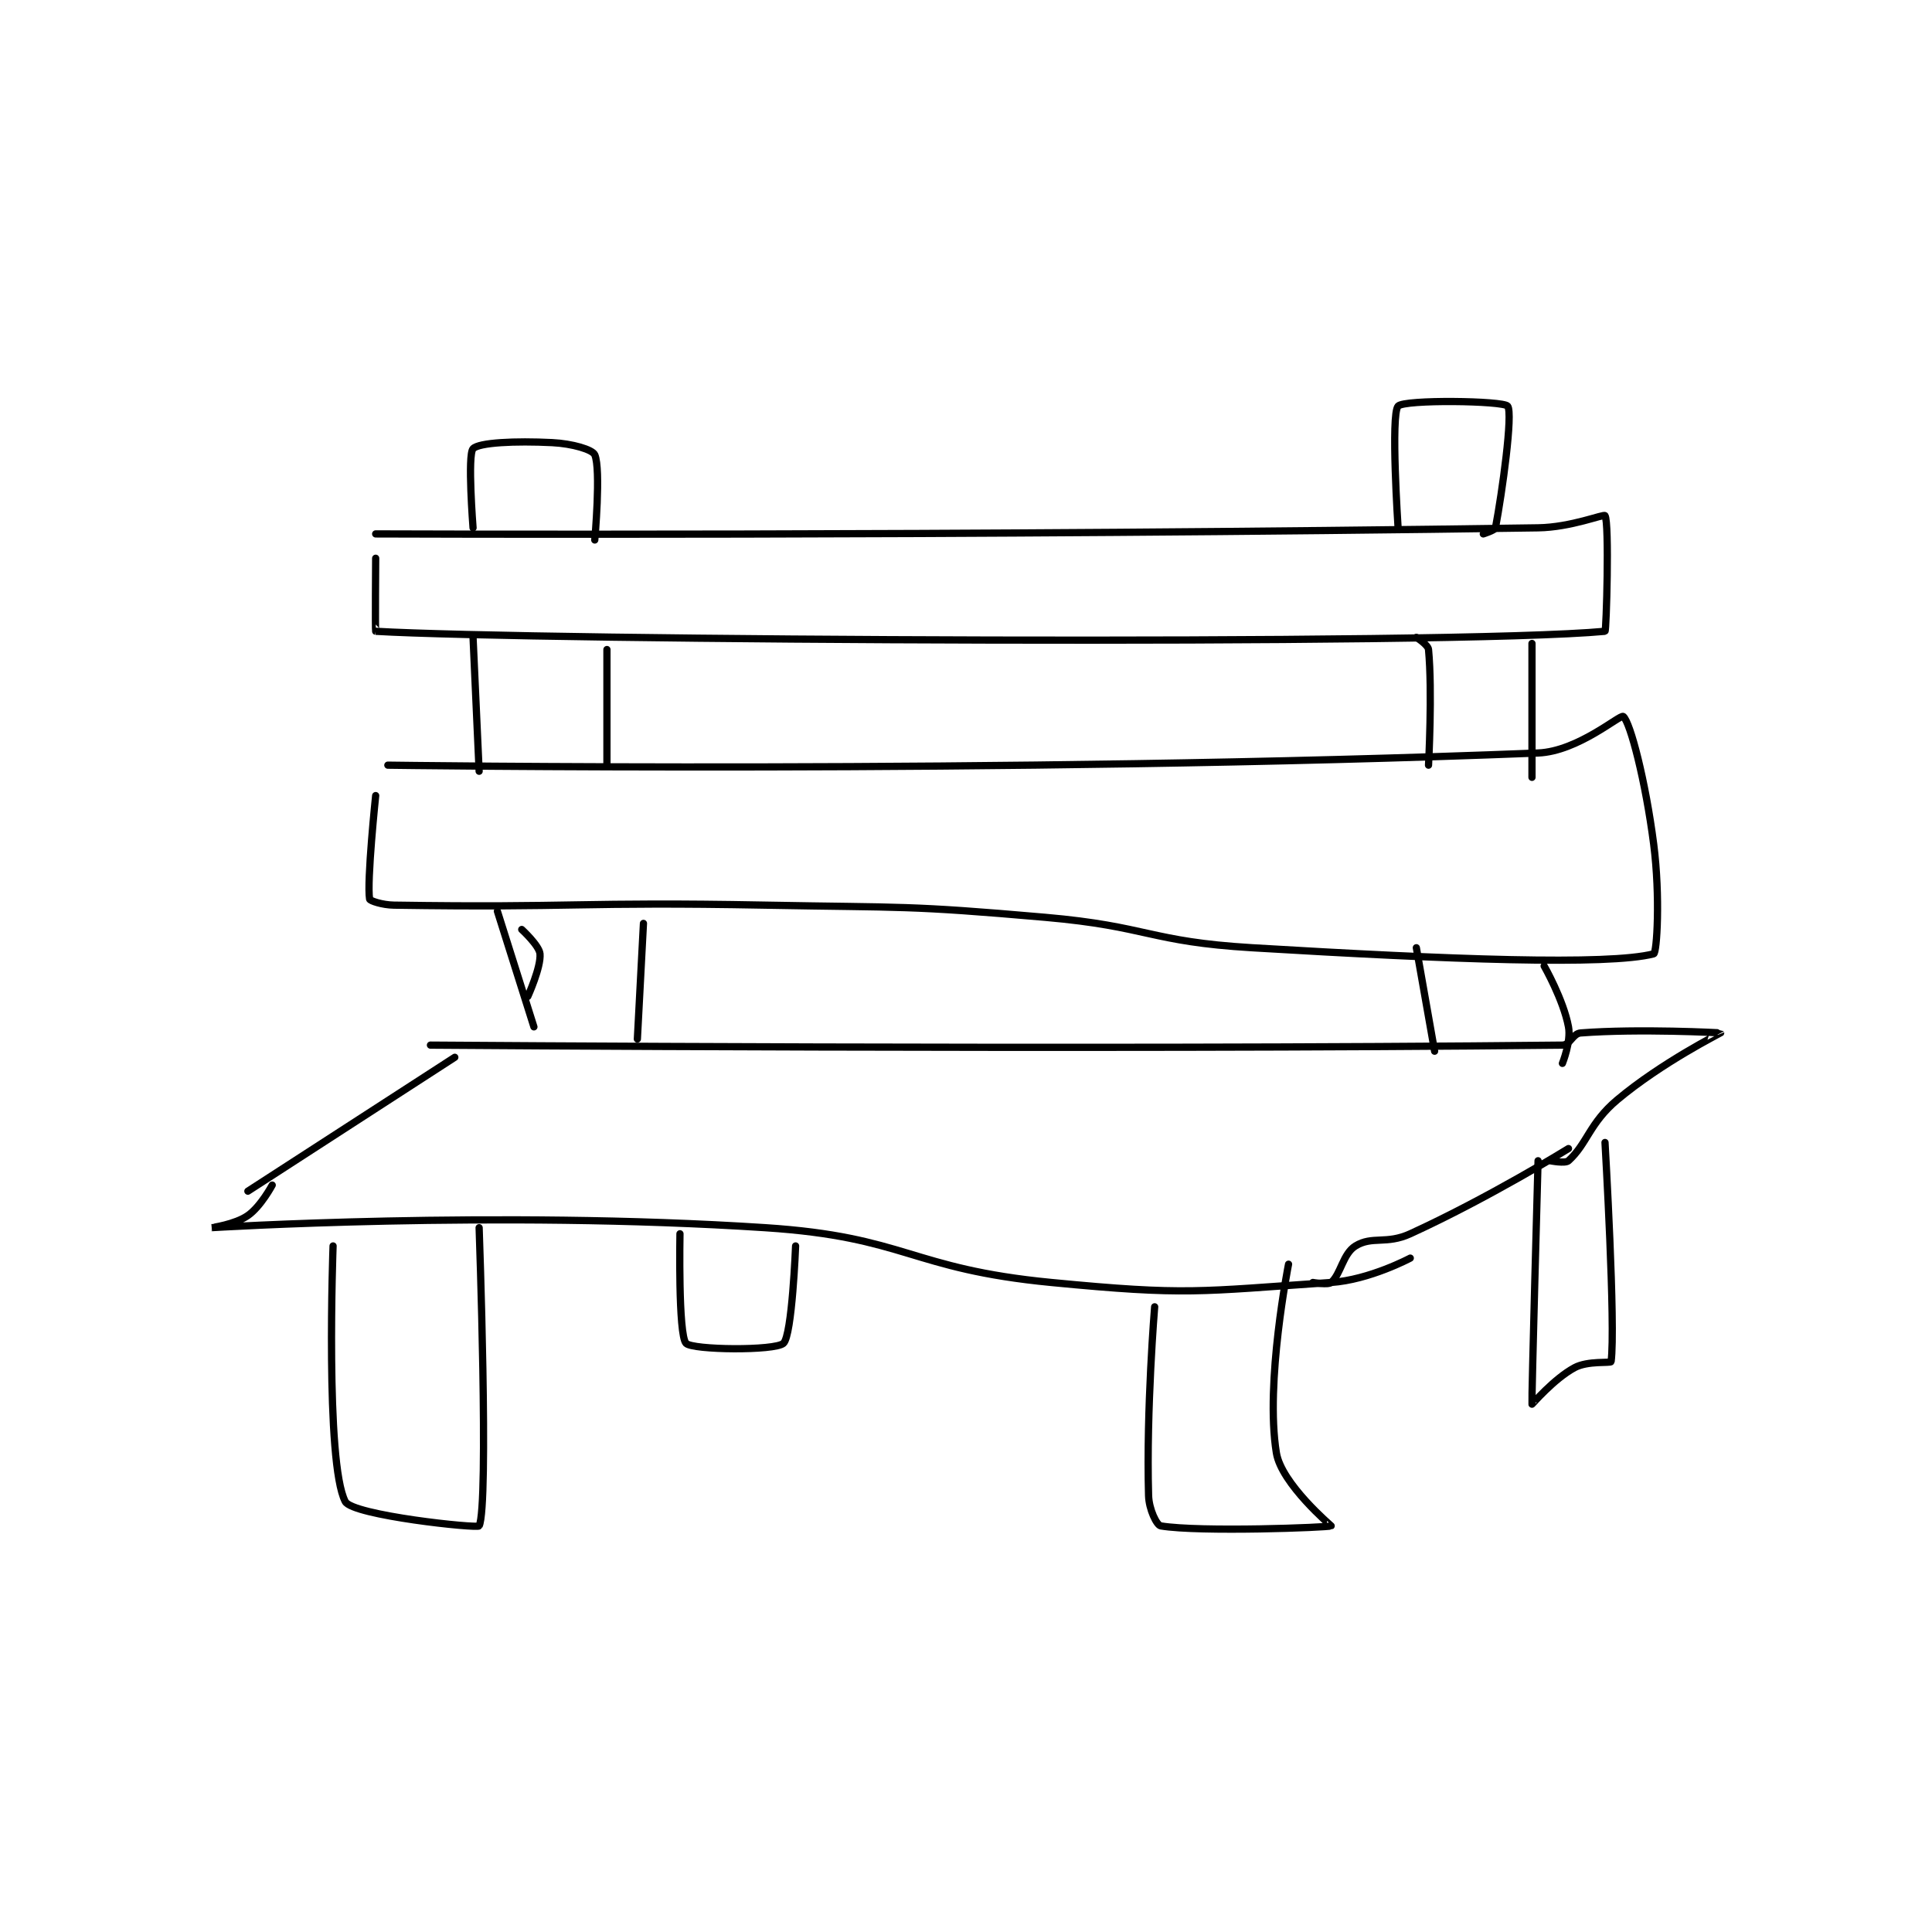 <?xml version="1.0" encoding="utf-8"?>
<!DOCTYPE svg PUBLIC "-//W3C//DTD SVG 1.1//EN" "http://www.w3.org/Graphics/SVG/1.1/DTD/svg11.dtd">
<svg viewBox="0 0 800 800" preserveAspectRatio="xMinYMin meet" xmlns="http://www.w3.org/2000/svg" version="1.1">
<g fill="none" stroke="black" stroke-linecap="round" stroke-linejoin="round" stroke-width="1.19">
<g transform="translate(87.52,168.16) scale(2.52) translate(-149,-169)">
<path id="0" d="M176 190 C176 190 272.96 190.397 367 189 C372.43 188.919 377.803 186.696 378 187 C378.73 188.129 378.221 205.979 378 206 C352.971 208.354 201.161 207.495 176 206 C175.911 205.995 176 194 176 194 "/>
<path id="1" d="M178 228 C178 228 279.712 229.44 367 226 C373.572 225.741 380.509 219.612 381 220 C382.144 220.903 384.672 230.642 386 241 C387.104 249.615 386.527 258.864 386 259 C378.525 260.925 352.631 259.958 320 258 C303.057 256.983 302.998 254.487 286 253 C263.208 251.006 262.989 251.43 240 251 C209.539 250.431 208.589 251.455 179 251 C177.052 250.97 175.048 250.285 175 250 C174.521 247.124 176 233 176 233 "/>
<path id="2" d="M192 207 L193 229 "/>
<path id="3" d="M192 189 C192 189 191.061 177.012 192 176 C192.945 174.983 198.938 174.697 205 175 C208.324 175.166 211.622 176.137 212 177 C213.044 179.387 212 191 212 191 "/>
<path id="4" d="M214 209 L214 228 "/>
<path id="5" d="M196 252 L202 271 "/>
<path id="6" d="M200 255 C200 255 202.876 257.637 203 259 C203.198 261.176 201 266 201 266 "/>
<path id="7" d="M220 254 L219 273 "/>
<path id="8" d="M185 274 C185 274 292.972 274.826 371 274 C372.267 273.987 372.685 272.101 374 272 C383.593 271.262 396.983 271.969 397 272 C397.002 272.004 387.303 276.866 380 283 C375.436 286.834 375.087 290.193 372 293 C371.458 293.493 369 293 369 293 "/>
<path id="9" d="M189 276 L155 298 "/>
<path id="10" d="M372 291 C372 291 358.9 299.103 346 305 C342.053 306.805 339.75 305.307 337 307 C334.932 308.273 334.592 311.635 333 313 C332.478 313.448 330 313 330 313 "/>
<path id="11" d="M159 297 C159 297 157.129 300.51 155 302 C152.899 303.471 148.998 304 149 304 C149.03 304.001 195.498 301.098 240 304 C263.272 305.518 263.708 310.746 287 313 C309.382 315.166 311.106 314.484 333 313 C339.316 312.572 346 309 346 309 "/>
<path id="12" d="M344 189 C344 189 342.757 170.381 344 169 C345.007 167.881 361.288 168.11 362 169 C362.91 170.137 361.102 183.215 360 189 C359.925 189.392 358 190 358 190 "/>
<path id="13" d="M347 207 C347 207 348.925 208.209 349 209 C349.653 215.859 349 228 349 228 "/>
<path id="14" d="M347 258 L350 275 "/>
<path id="15" d="M366 208 L366 230 "/>
<path id="16" d="M368 261 C368 261 371.163 266.534 372 271 C372.453 273.415 371 277 371 277 "/>
<path id="17" d="M169 307 C169 307 167.686 342.649 171 349 C172.192 351.284 192.775 353.459 193 353 C194.63 349.667 193 304 193 304 "/>
<path id="18" d="M304 317 C304 317 302.606 333.798 303 348 C303.064 350.318 304.352 352.892 305 353 C311.405 354.067 332.6 353.253 333 353 C333.02 352.987 324.827 346.077 324 341 C322.117 329.433 326 310 326 310 "/>
<path id="19" d="M367 293 C367 293 365.907 332.473 366 333 C366.011 333.063 369.585 328.839 373 327 C375.182 325.825 378.961 326.287 379 326 C379.769 320.309 378 290 378 290 "/>
<path id="20" d="M226 305 C226 305 225.683 321.606 227 323 C228.05 324.112 241.588 324.255 243 323 C244.431 321.728 245 307 245 307 "/>
</g>
</g>
</svg>
